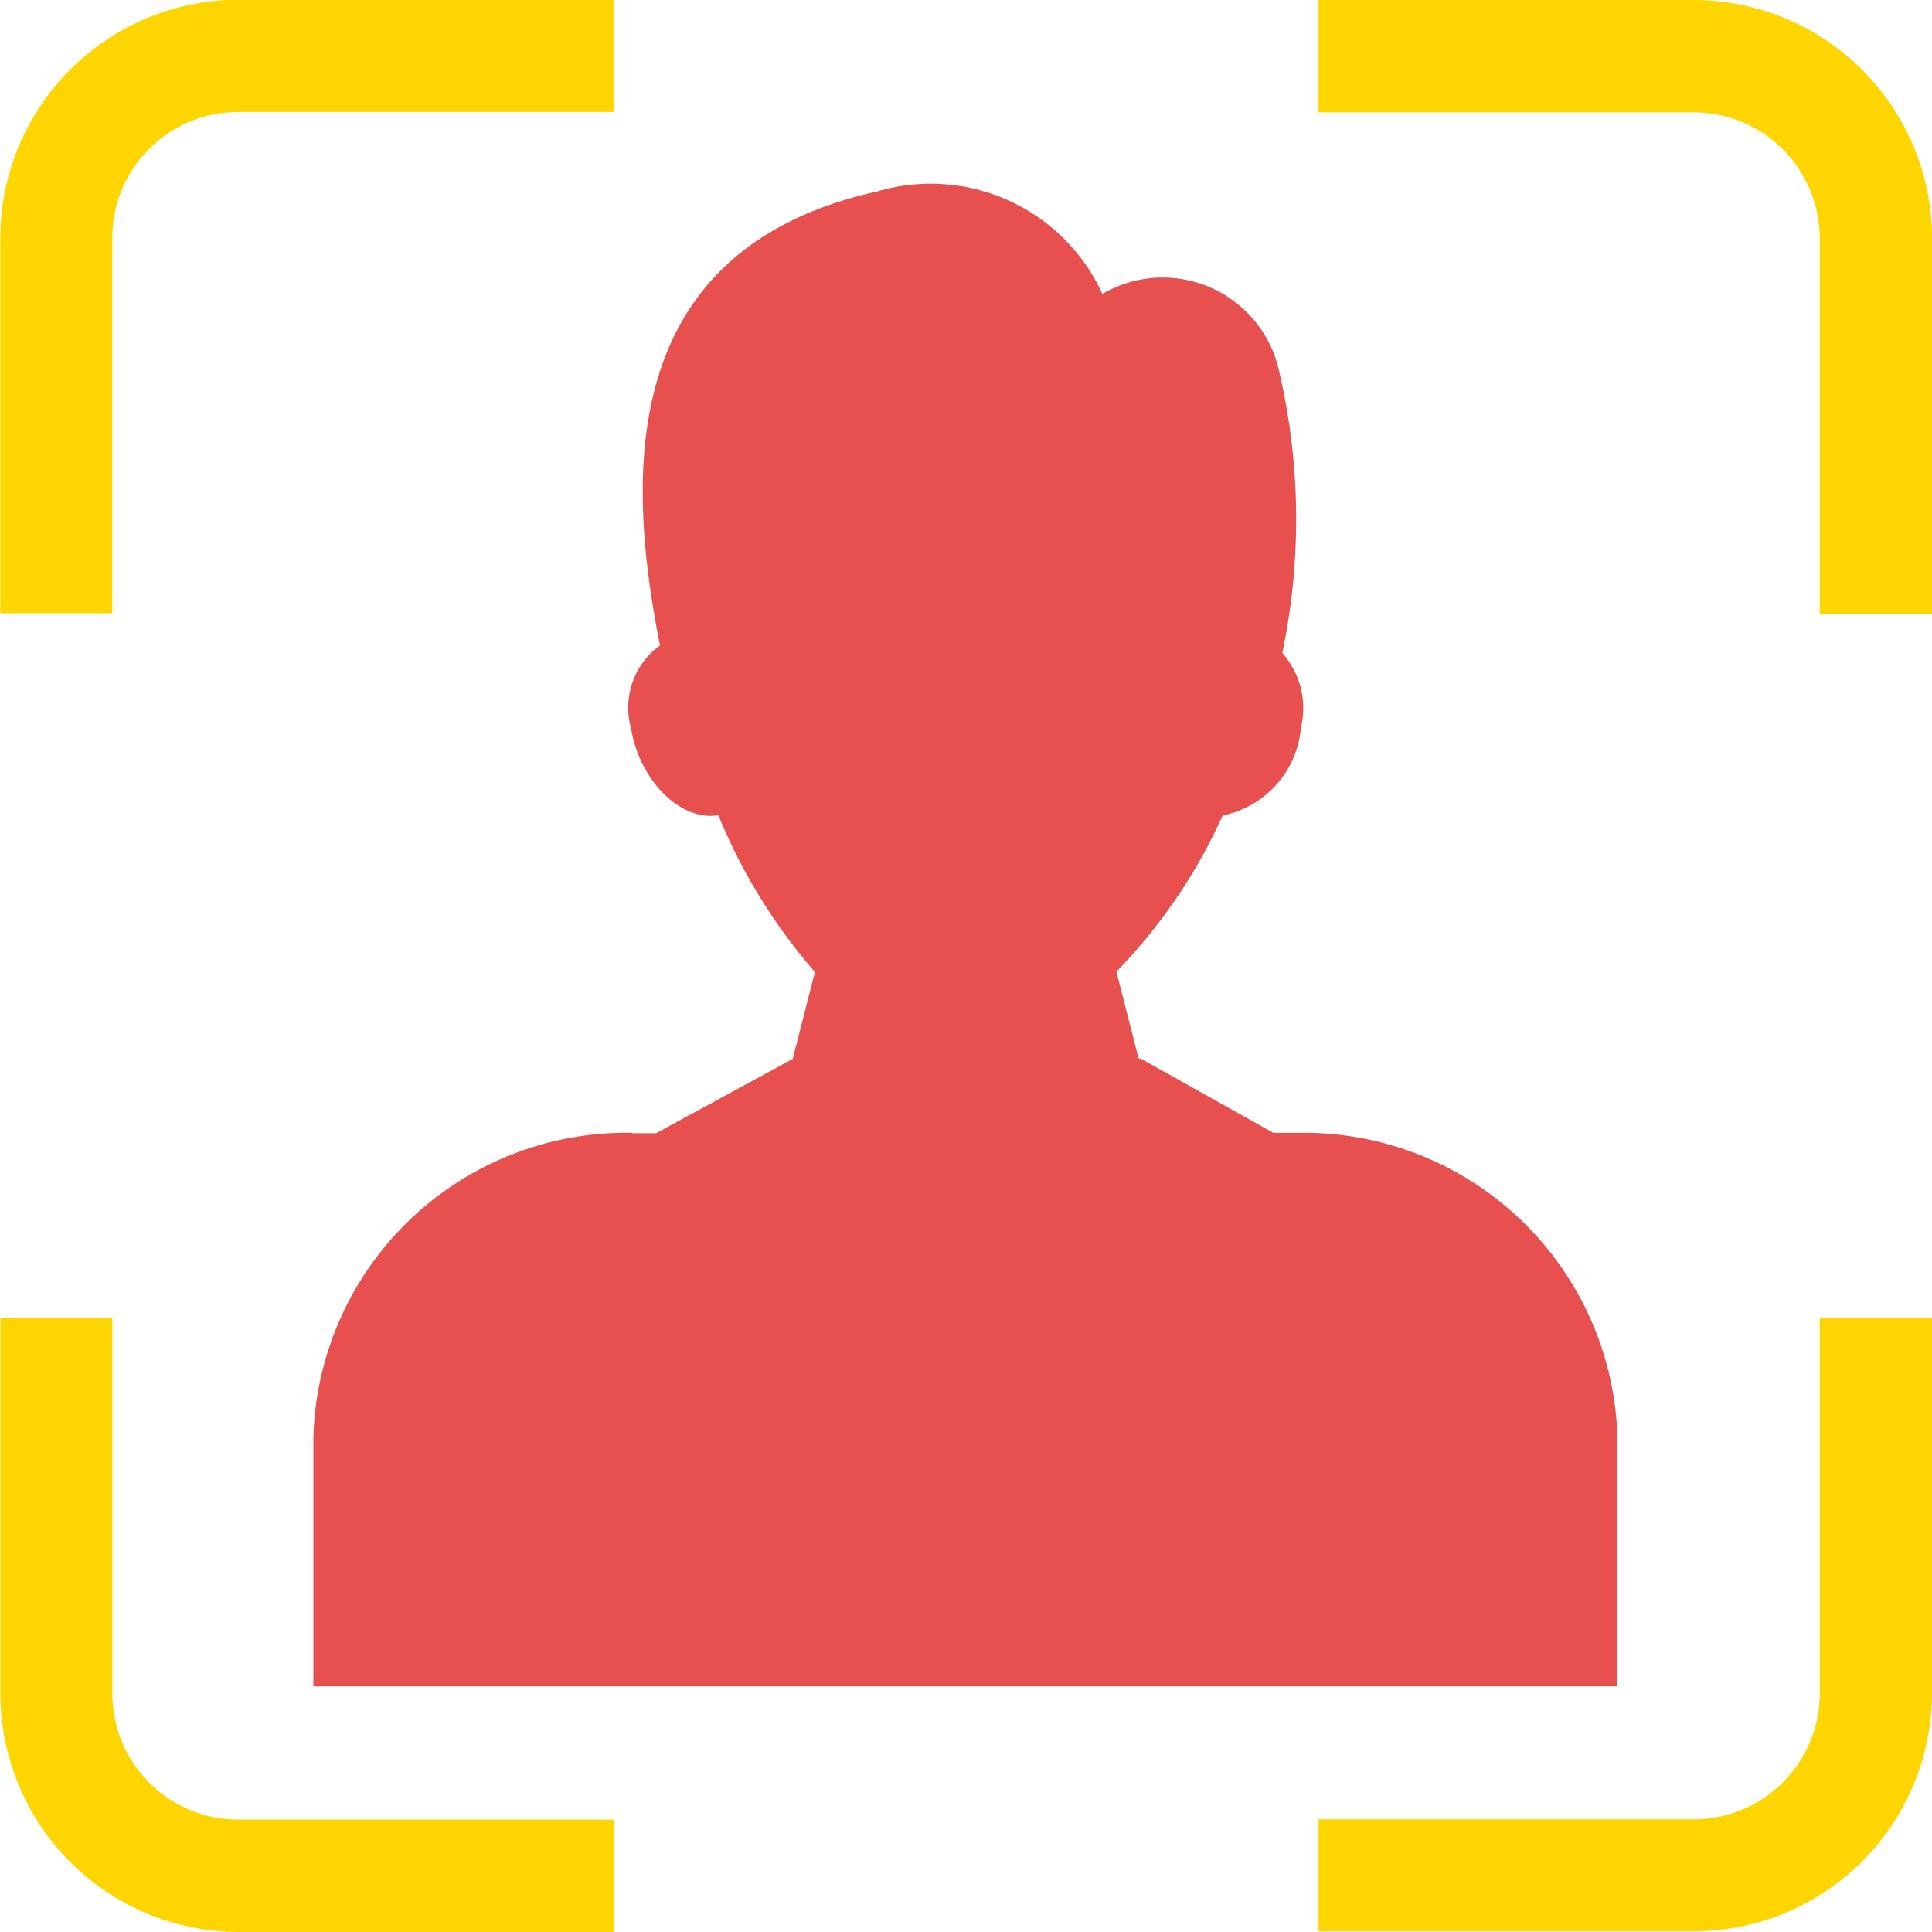 <svg xmlns="http://www.w3.org/2000/svg" width="20" height="20" viewBox="0 0 20 20">
  <g id="profile_icon" transform="translate(-52 -89.689)">
    <path id="Path_923" data-name="Path 923" d="M119.024,116.507h3.889v1.159h-3.889a1.305,1.305,0,0,0-1.3,1.3v3.889h-1.159v-3.889a2.47,2.47,0,0,1,2.462-2.462Zm11.182,0H134.1a2.47,2.47,0,0,1,2.463,2.463v3.889H135.4V118.97a1.305,1.305,0,0,0-1.3-1.3h-3.889v-1.159Zm6.356,13.644v3.889A2.47,2.47,0,0,1,134.1,136.5h-3.889v-1.159H134.1a1.305,1.305,0,0,0,1.3-1.3v-3.889h1.159Zm-13.644,6.356h-3.889a2.47,2.47,0,0,1-2.463-2.463v-3.889h1.159v3.889a1.305,1.305,0,0,0,1.3,1.3h3.889v1.159Z" transform="translate(-64.562 -26.818)" fill="#ffd500"/>
    <path id="Path_924" data-name="Path 924" d="M165.157,153.1h.243l1.414-.769.23-.9a5.842,5.842,0,0,1-1-1.624.508.508,0,0,1-.078.008c-.374,0-.744-.407-.826-.909a.794.794,0,0,1,.3-.855c-.317-1.611-.526-4.086,2.249-4.7a1.954,1.954,0,0,1,2.331,1.061,1.234,1.234,0,0,1,1.813.732,6.737,6.737,0,0,1,.049,2.985.858.858,0,0,1,.193.773,1.016,1.016,0,0,1-.81.909,5.63,5.63,0,0,1-1.1,1.616l.23.9h.021l1.373.769h.263a3.247,3.247,0,0,1,3.3,3.165v2.565h-13.5v-2.565a3.242,3.242,0,0,1,3.3-3.165Z" transform="translate(-106.608 -51.68)" fill="#e84f4f"/>
  </g>
</svg>
